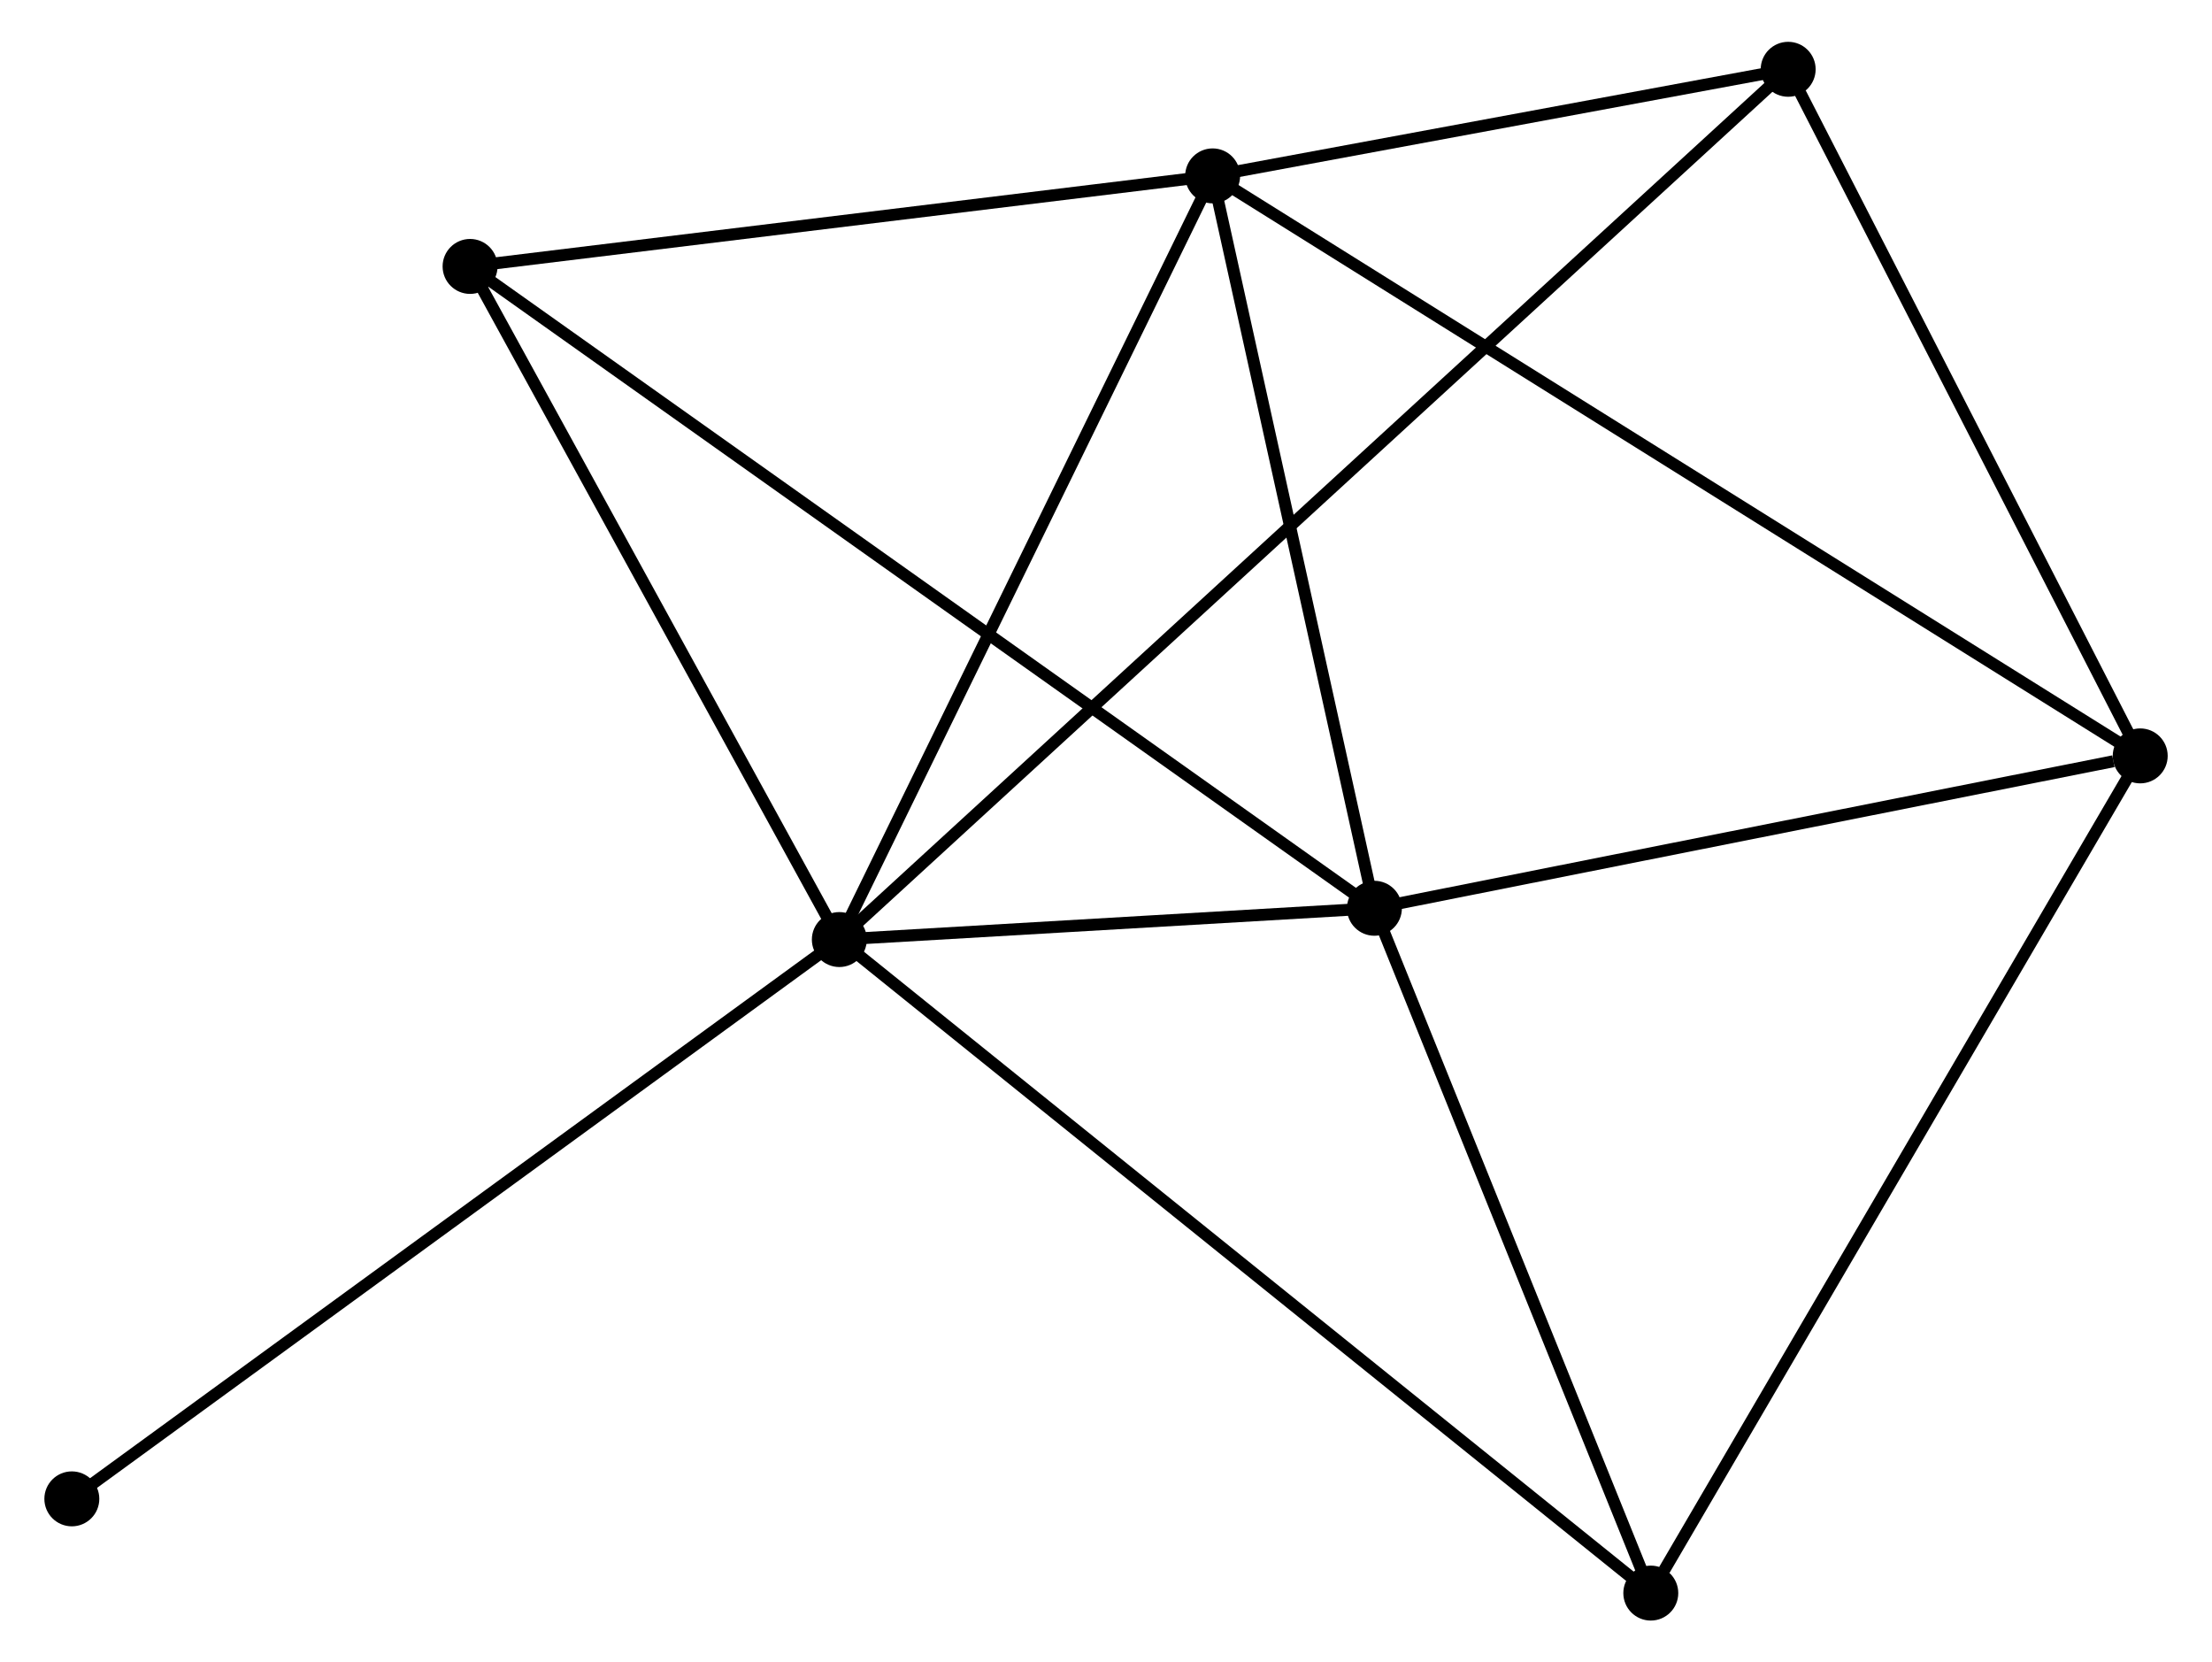 <?xml version="1.0" encoding="UTF-8" standalone="no"?>
<!DOCTYPE svg PUBLIC "-//W3C//DTD SVG 1.1//EN"
 "http://www.w3.org/Graphics/SVG/1.1/DTD/svg11.dtd">
<!-- Generated by graphviz version 2.36.0 (20140111.2315)
 -->
<!-- Title: %3 Pages: 1 -->
<svg width="185pt" height="139pt"
 viewBox="0.00 0.00 184.77 139.15" xmlns="http://www.w3.org/2000/svg" xmlns:xlink="http://www.w3.org/1999/xlink">
<g id="graph0" class="graph" transform="scale(1 1) rotate(0) translate(4 135.154)">
<title>%3</title>
<!-- 0 -->
<g id="node1" class="node"><title>0</title>
<ellipse fill="black" stroke="black" cx="66.058" cy="-56.506" rx="1.8" ry="1.8"/>
</g>
<!-- 1 -->
<g id="node2" class="node"><title>1</title>
<ellipse fill="black" stroke="black" cx="97.313" cy="-120.431" rx="1.8" ry="1.8"/>
</g>
<!-- 0&#45;&#45;1 -->
<g id="edge1" class="edge"><title>0&#45;&#45;1</title>
<path fill="none" stroke="black" d="M66.96,-58.35C71.524,-67.685 92.035,-109.636 96.467,-118.701"/>
</g>
<!-- 2 -->
<g id="node3" class="node"><title>2</title>
<ellipse fill="black" stroke="black" cx="110.858" cy="-59.124" rx="1.8" ry="1.8"/>
</g>
<!-- 0&#45;&#45;2 -->
<g id="edge2" class="edge"><title>0&#45;&#45;2</title>
<path fill="none" stroke="black" d="M67.983,-56.619C75.353,-57.049 101.72,-58.59 108.99,-59.015"/>
</g>
<!-- 4 -->
<g id="node4" class="node"><title>4</title>
<ellipse fill="black" stroke="black" cx="145.5" cy="-129.354" rx="1.8" ry="1.8"/>
</g>
<!-- 0&#45;&#45;4 -->
<g id="edge3" class="edge"><title>0&#45;&#45;4</title>
<path fill="none" stroke="black" d="M67.437,-57.771C77.08,-66.613 134.316,-119.099 144.083,-128.055"/>
</g>
<!-- 5 -->
<g id="node5" class="node"><title>5</title>
<ellipse fill="black" stroke="black" cx="133.998" cy="-1.8" rx="1.8" ry="1.8"/>
</g>
<!-- 0&#45;&#45;5 -->
<g id="edge4" class="edge"><title>0&#45;&#45;5</title>
<path fill="none" stroke="black" d="M67.477,-55.364C76.319,-48.244 123.768,-10.037 132.587,-2.936"/>
</g>
<!-- 6 -->
<g id="node6" class="node"><title>6</title>
<ellipse fill="black" stroke="black" cx="35.142" cy="-112.852" rx="1.8" ry="1.8"/>
</g>
<!-- 0&#45;&#45;6 -->
<g id="edge5" class="edge"><title>0&#45;&#45;6</title>
<path fill="none" stroke="black" d="M65.03,-58.381C60.336,-66.936 40.973,-102.224 36.206,-110.913"/>
</g>
<!-- 7 -->
<g id="node7" class="node"><title>7</title>
<ellipse fill="black" stroke="black" cx="1.8" cy="-9.688" rx="1.8" ry="1.8"/>
</g>
<!-- 0&#45;&#45;7 -->
<g id="edge6" class="edge"><title>0&#45;&#45;7</title>
<path fill="none" stroke="black" d="M64.47,-55.349C55.657,-48.928 12.832,-17.725 3.569,-10.977"/>
</g>
<!-- 1&#45;&#45;2 -->
<g id="edge7" class="edge"><title>1&#45;&#45;2</title>
<path fill="none" stroke="black" d="M97.704,-118.663C99.647,-109.867 108.261,-70.88 110.384,-61.27"/>
</g>
<!-- 1&#45;&#45;4 -->
<g id="edge9" class="edge"><title>1&#45;&#45;4</title>
<path fill="none" stroke="black" d="M99.384,-120.815C107.31,-122.282 135.671,-127.534 143.49,-128.982"/>
</g>
<!-- 1&#45;&#45;6 -->
<g id="edge10" class="edge"><title>1&#45;&#45;6</title>
<path fill="none" stroke="black" d="M95.52,-120.213C86.6,-119.125 47.063,-114.306 37.318,-113.118"/>
</g>
<!-- 3 -->
<g id="node8" class="node"><title>3</title>
<ellipse fill="black" stroke="black" cx="174.975" cy="-71.88" rx="1.8" ry="1.8"/>
</g>
<!-- 1&#45;&#45;3 -->
<g id="edge8" class="edge"><title>1&#45;&#45;3</title>
<path fill="none" stroke="black" d="M98.935,-119.417C109.042,-113.099 163.281,-79.191 173.361,-72.889"/>
</g>
<!-- 2&#45;&#45;5 -->
<g id="edge12" class="edge"><title>2&#45;&#45;5</title>
<path fill="none" stroke="black" d="M111.628,-57.217C115.142,-48.514 129.634,-12.613 133.202,-3.773"/>
</g>
<!-- 2&#45;&#45;6 -->
<g id="edge13" class="edge"><title>2&#45;&#45;6</title>
<path fill="none" stroke="black" d="M109.277,-60.246C99.423,-67.239 46.543,-104.762 36.715,-111.736"/>
</g>
<!-- 2&#45;&#45;3 -->
<g id="edge11" class="edge"><title>2&#45;&#45;3</title>
<path fill="none" stroke="black" d="M112.708,-59.492C121.907,-61.322 162.68,-69.434 172.73,-71.434"/>
</g>
<!-- 3&#45;&#45;4 -->
<g id="edge14" class="edge"><title>3&#45;&#45;4</title>
<path fill="none" stroke="black" d="M173.994,-73.793C169.519,-82.519 151.059,-118.513 146.514,-127.376"/>
</g>
<!-- 3&#45;&#45;5 -->
<g id="edge15" class="edge"><title>3&#45;&#45;5</title>
<path fill="none" stroke="black" d="M173.962,-70.148C168.342,-60.536 141.033,-13.831 135.126,-3.729"/>
</g>
</g>
</svg>
